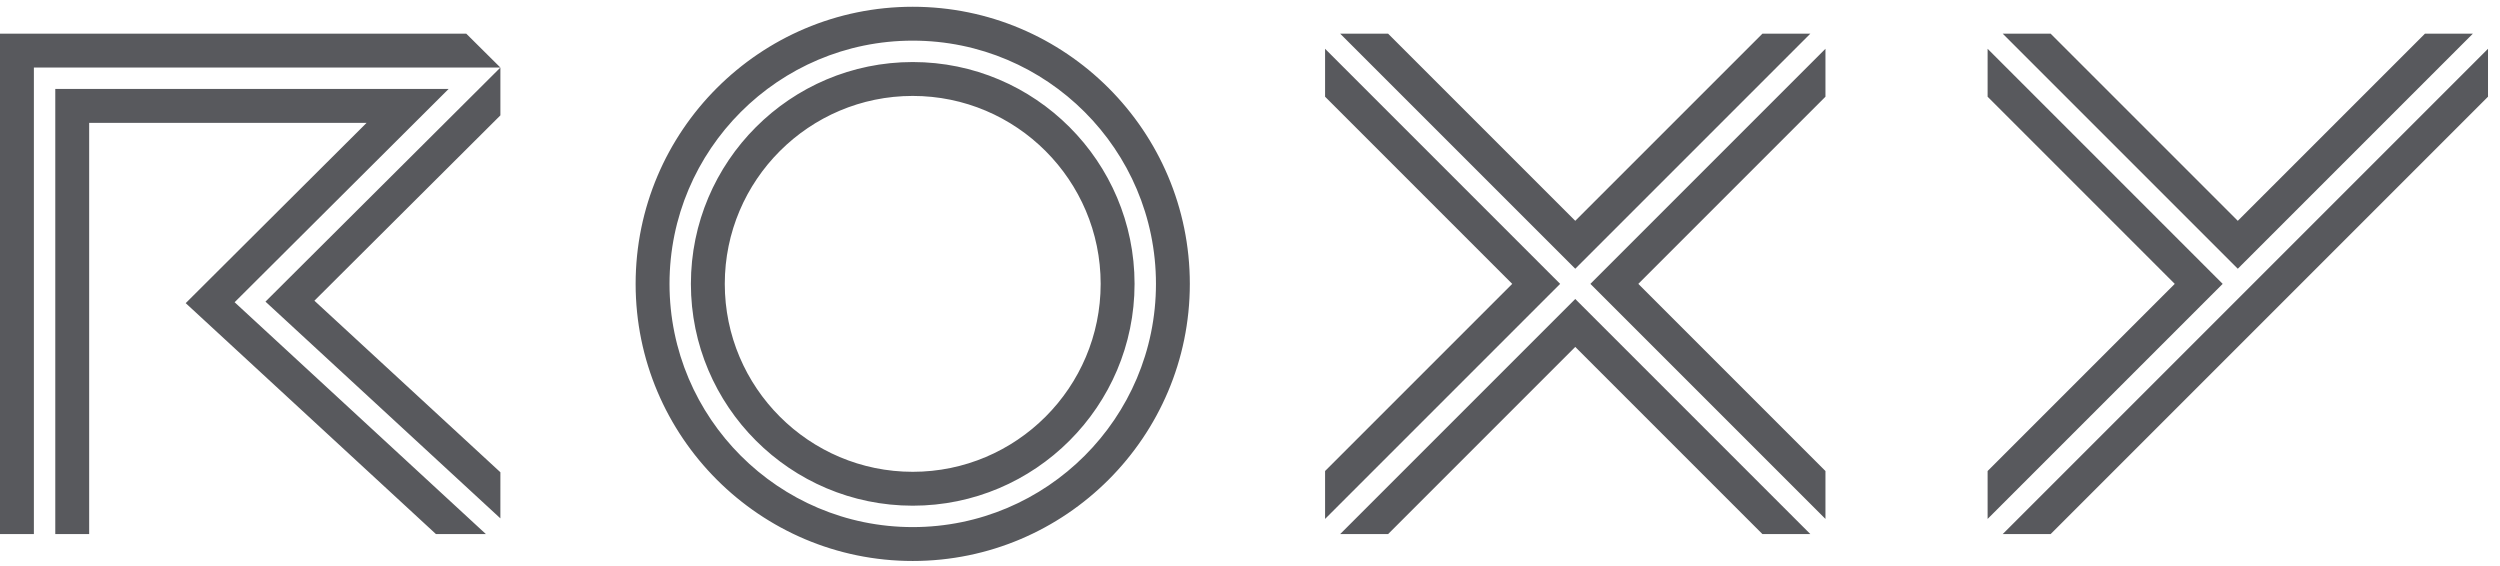 <svg width="159" height="36" viewBox="0 0 159 36" fill="none" xmlns="http://www.w3.org/2000/svg">
<path d="M58.05 3.946C50.27 3.946 43.941 10.275 43.941 18.054C43.941 25.833 50.27 32.162 58.05 32.162C65.829 32.162 72.158 25.833 72.158 18.054C72.158 10.275 65.829 3.946 58.05 3.946ZM58.05 30.007C51.459 30.007 46.096 24.645 46.096 18.054C46.096 11.463 51.459 6.101 58.05 6.101C64.641 6.101 70.002 11.463 70.002 18.054C70.002 24.645 64.641 30.007 58.05 30.007ZM58.05 0.43C48.332 0.43 40.426 8.336 40.426 18.054C40.426 27.772 48.332 35.678 58.05 35.678C67.767 35.678 75.673 27.772 75.673 18.054C75.673 8.336 67.767 0.43 58.05 0.43ZM58.05 33.523C49.52 33.523 42.581 26.584 42.581 18.054C42.581 9.525 49.52 2.585 58.05 2.585C66.579 2.585 73.519 9.525 73.519 18.054C73.519 26.584 66.579 33.523 58.05 33.523ZM142.324 17.092L127.374 2.142H130.421L142.324 14.044L154.227 2.142H157.274L142.324 17.092ZM126.412 3.103V6.151L138.314 18.054L126.412 29.957V33.004L141.362 18.054L126.412 3.103ZM127.374 33.966L130.421 33.967L158.237 6.151V3.103L127.374 33.966ZM85.236 2.142H88.284L100.187 14.044L112.09 2.142H115.137L100.187 17.092L85.236 2.142ZM116.099 33.004V29.957L104.197 18.054L116.099 6.151V3.103L101.149 18.054L116.099 33.004ZM88.284 33.967L100.187 22.064L112.09 33.967L115.137 33.966L100.187 19.016L85.236 33.966L88.284 33.967ZM84.275 3.103V6.151L96.177 18.054L84.275 29.956V33.004L99.225 18.054L84.275 3.103ZM14.922 19.222L30.902 33.966H27.725L11.811 19.28L23.317 7.813H5.671V33.966H3.516V5.658H28.532L14.922 19.222ZM31.824 32.968L31.825 30.036L19.996 19.125L31.825 7.337V4.297L16.884 19.184L31.824 32.968ZM31.825 4.297L29.655 2.142H0V33.966H2.155V4.297L31.825 4.297Z" fill="#58595D"/>
</svg>
